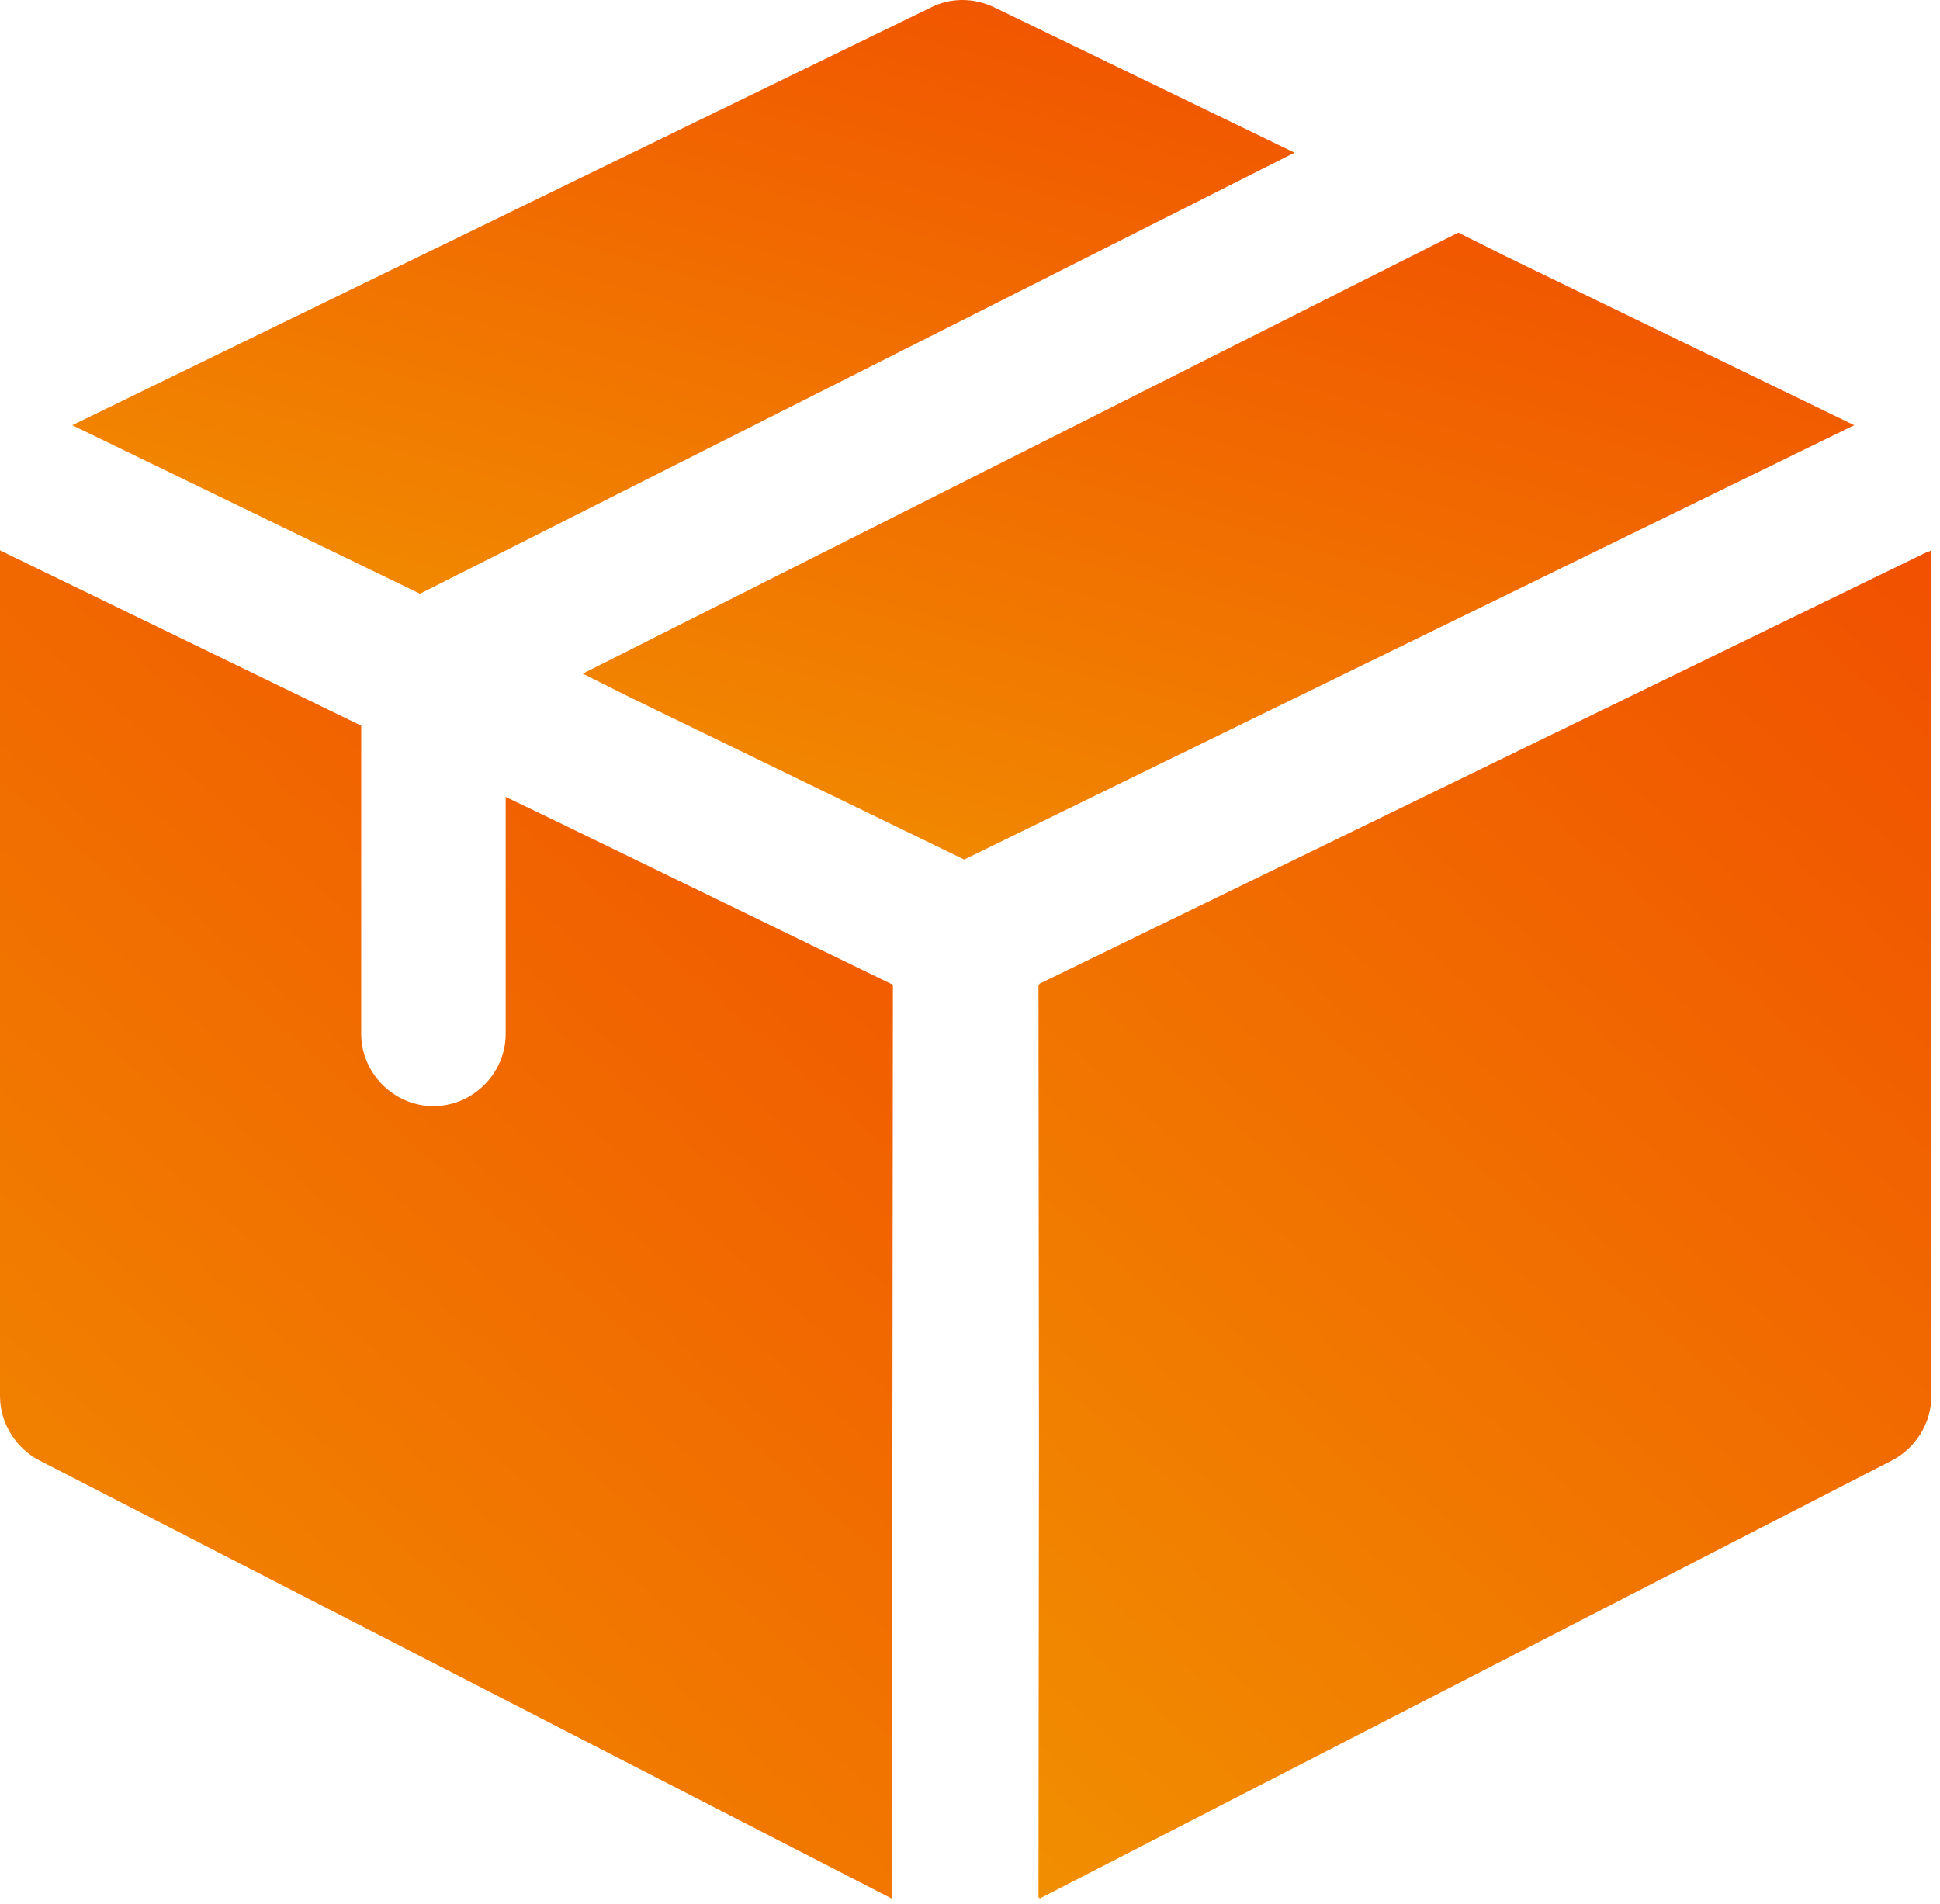 <svg width="54" height="53" viewBox="0 0 54 53" fill="none" xmlns="http://www.w3.org/2000/svg">
<path d="M36.034 4.25L11.69 16.529L2.011 11.837L25.926 0.201C26.463 -0.067 27.106 -0.067 27.669 0.201L36.034 4.25Z" fill="url(#paint0_linear)"/>
<path d="M51.612 11.837L26.838 23.929L17.561 19.425L16.221 18.754L40.592 6.475L41.933 7.145L51.612 11.837Z" fill="url(#paint1_linear)"/>
<path d="M24.854 27.415L24.827 52.858L1.099 40.659C0.429 40.311 0 39.614 0 38.863V15.323L10.054 20.202V28.782C10.054 29.881 10.966 30.793 12.065 30.793C13.164 30.793 14.076 29.881 14.076 28.782V22.186L15.416 22.83L24.854 27.415Z" fill="url(#paint2_linear)"/>
<path fill-rule="evenodd" clip-rule="evenodd" d="M28.919 40.124L28.906 27.414L28.933 27.401L28.933 27.387L53.679 15.349C53.679 15.353 53.679 15.357 53.679 15.361L53.76 15.322V38.863C53.76 39.614 53.331 40.311 52.661 40.659L28.933 52.858L28.933 52.818L28.906 52.831L28.919 40.124Z" fill="url(#paint3_linear)"/>
<defs>
<linearGradient id="paint0_linear" x1="36.034" y1="0" x2="29.153" y2="24.236" gradientUnits="userSpaceOnUse">
<stop stop-color="#F15000"/>
<stop offset="1" stop-color="#F18E00"/>
</linearGradient>
<linearGradient id="paint1_linear" x1="51.612" y1="6.475" x2="44.251" y2="32.009" gradientUnits="userSpaceOnUse">
<stop stop-color="#F15000"/>
<stop offset="1" stop-color="#F18E00"/>
</linearGradient>
<linearGradient id="paint2_linear" x1="24.854" y1="15.323" x2="-4.653" y2="48.751" gradientUnits="userSpaceOnUse">
<stop stop-color="#F15000"/>
<stop offset="1" stop-color="#F18E00"/>
</linearGradient>
<linearGradient id="paint3_linear" x1="53.76" y1="15.322" x2="24.253" y2="48.751" gradientUnits="userSpaceOnUse">
<stop stop-color="#F15000"/>
<stop offset="1" stop-color="#F18E00"/>
</linearGradient>
</defs>
</svg>
